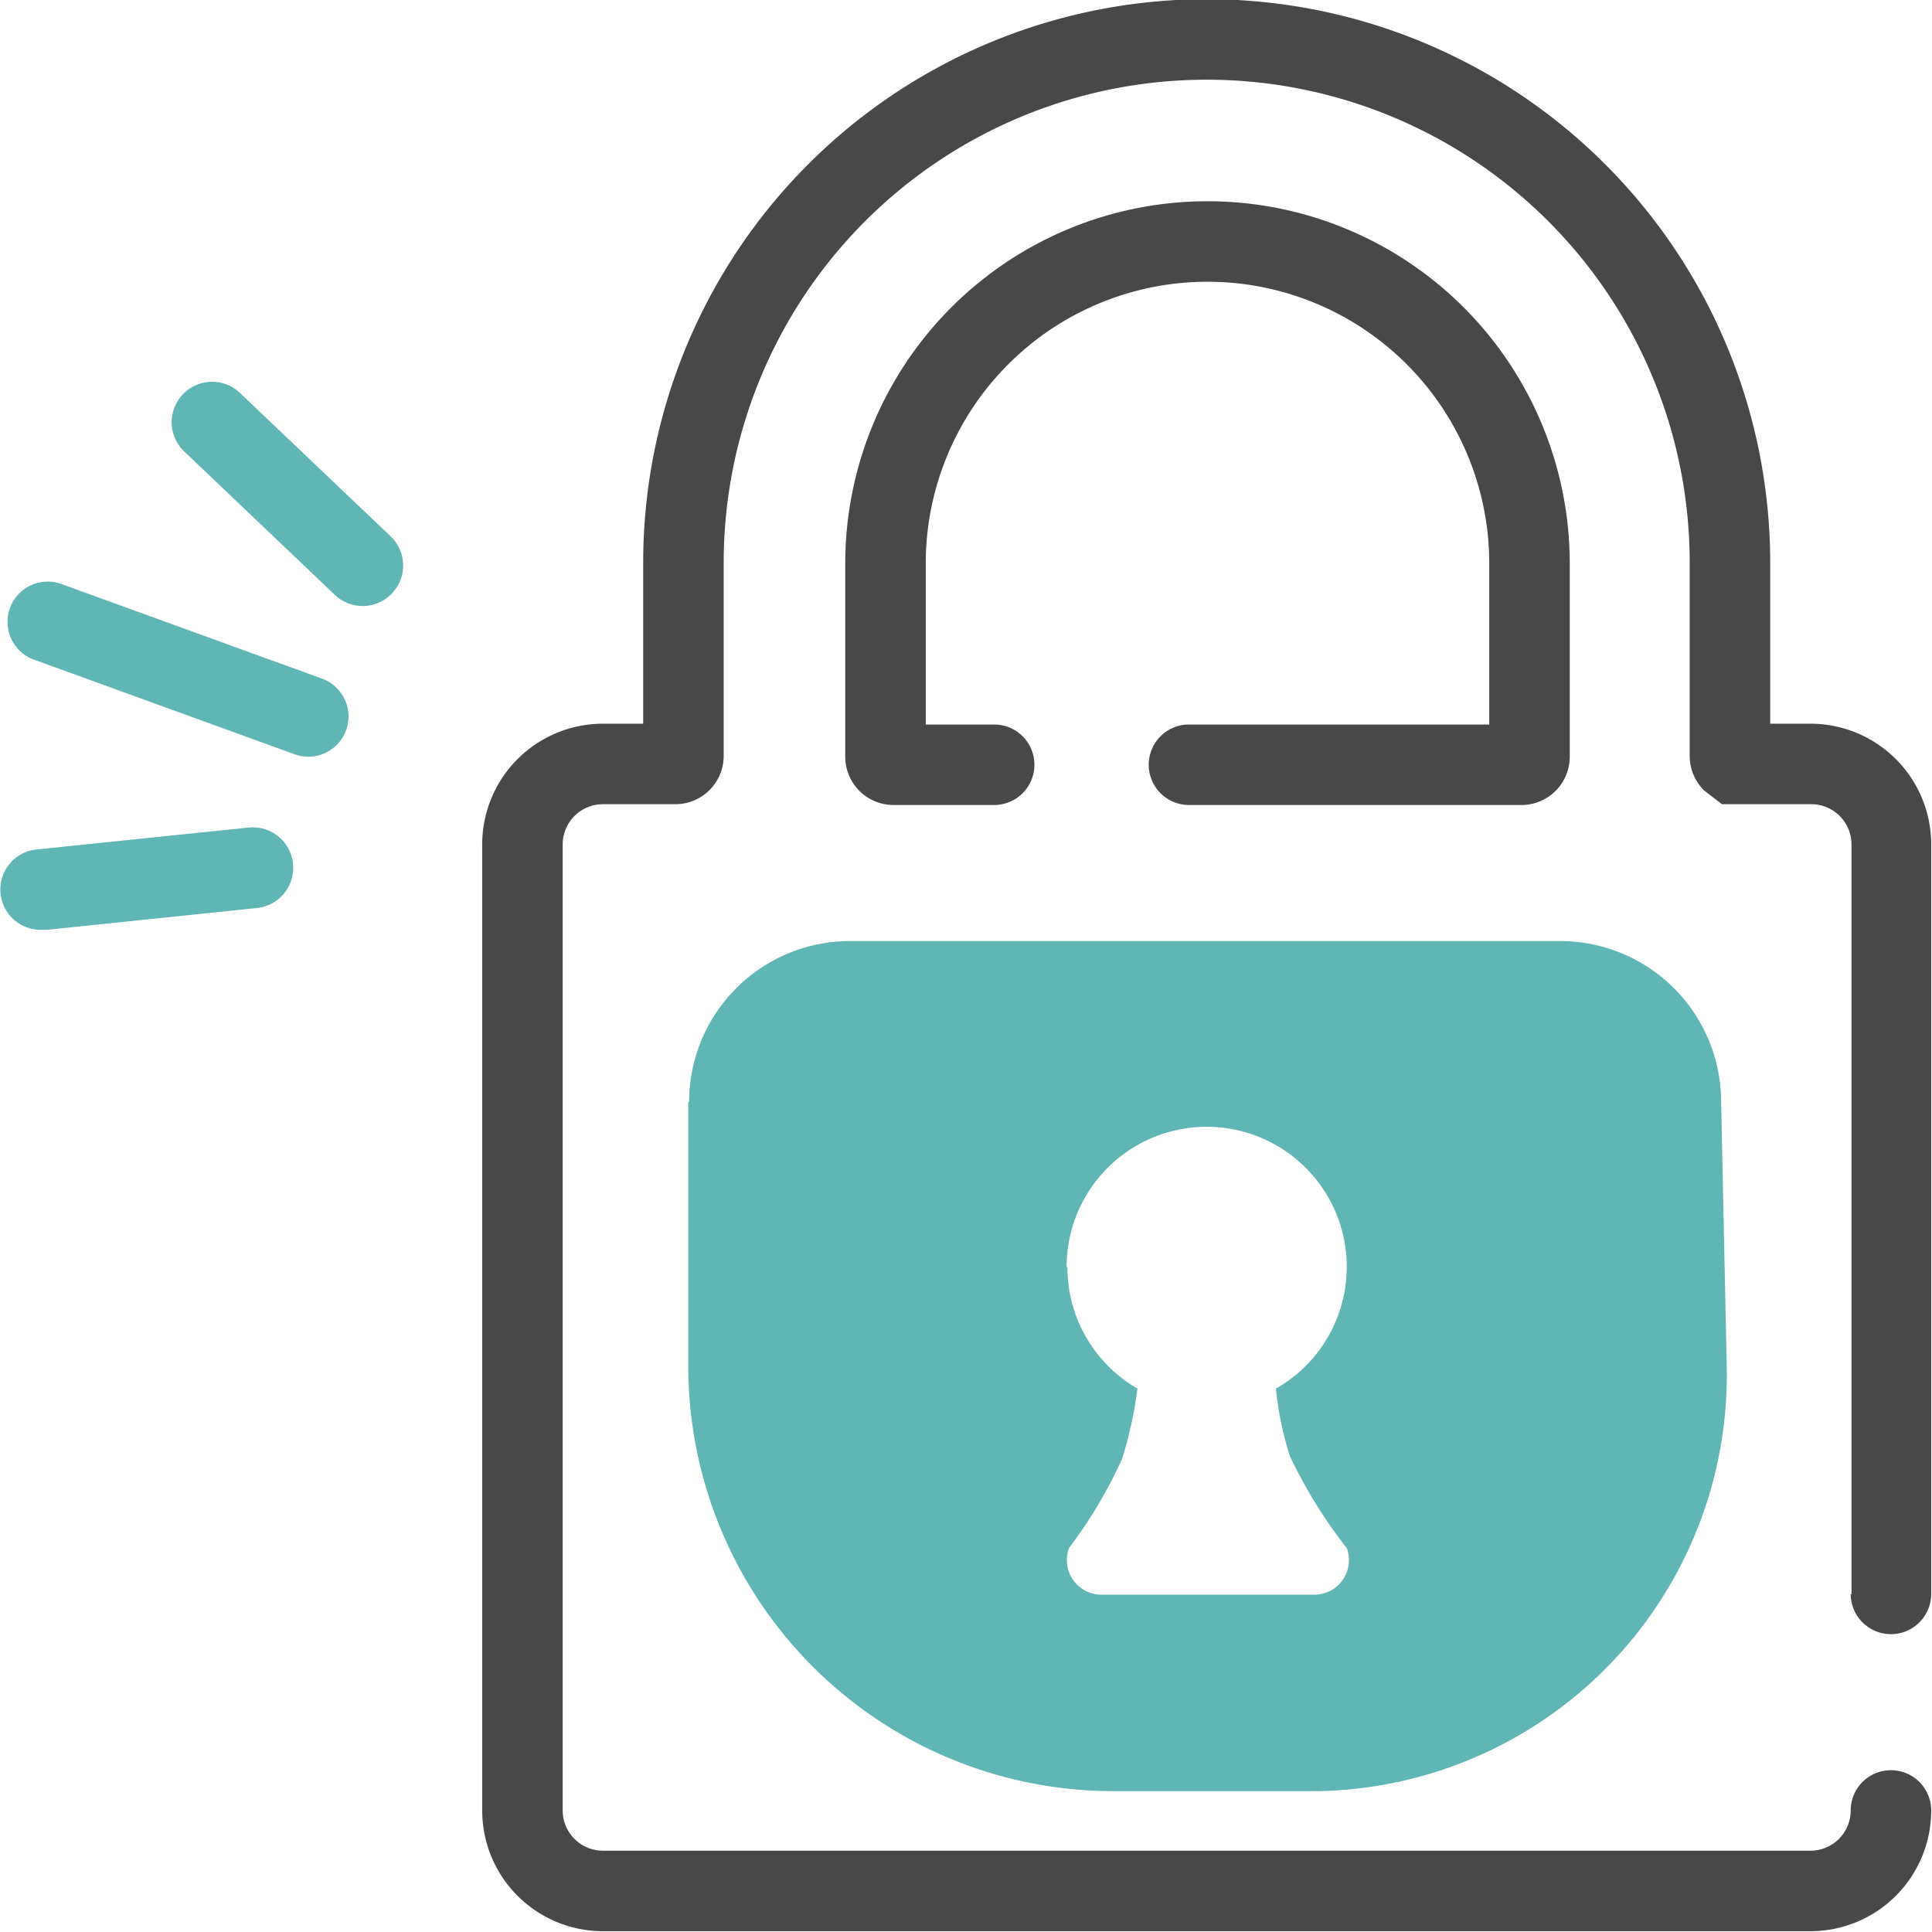 <svg xmlns="http://www.w3.org/2000/svg" viewBox="0 0 24 24" role="presentation" aria-hidden="true" focusable="false" style="height:40px;width:40px;display:block;fill:#60B6B5">
    <path d="m3.83 9.4a.5.5 0 0 1 -.17-.03l-3.25-1.18a.5.5 0 0 1 .34-.94l3.25 1.18a.5.5 0 0 1 -.17.97zm-3.24 2.15 2.6-.27a.5.5 0 0 0 -.1-1l-2.61.27a.5.5 0 0 0 .05 1 .63.63 0 0 0 .05 0zm4.28-4.18a.5.5 0 0 0 -.02-.71l-1.87-1.78a.5.5 0 1 0 -.69.73l1.87 1.78a.5.5 0 0 0 .71-.02zm3.68 6.32v3.28a5.28 5.28 0 0 0 5.28 5.28h2.44.11a5.17 5.17 0 0 0 5.07-5.28l-.07-3.32a2 2 0 0 0 -2-1.96h-8.82a2 2 0 0 0 -2 2zm4.7 2.05a1.74 1.74 0 1 1 2.6 1.51 4.18 4.18 0 0 0 .17.83 5.97 5.97 0 0 0 .71 1.15.43.43 0 0 1 -.41.58h-2.63a.43.43 0 0 1 -.41-.58 5.8 5.8 0 0 0 .66-1.11 5.17 5.17 0 0 0 .19-.87 1.74 1.74 0 0 1 -.87-1.51z"></path>
    <path d="m23 19.81v-9.32a.5.5 0 0 0 -.5-.5h-1.11l-.22-.17a.6.6 0 0 1 -.18-.43v-2.4a6 6 0 0 0 -12 0v2.4a.6.6 0 0 1 -.6.6h-.9a.5.5 0 0 0 -.5.5v12a .5.5 0 0 0 .5.5h15a .5.5 0 0 0 .5-.5.5.5 0 0 1 1 0 1.5 1.5 0 0 1 -1.5 1.5h-15a1.5 1.5 0 0 1 -1.5-1.5v-12a1.5 1.5 0 0 1 1.5-1.5h.5v-2a7 7 0 0 1 14 0v2h .5a1.5 1.5 0 0 1 1.5 1.49v9.32a.5.5 0 0 1 -1 0zm-8.23-10.81a.5.5 0 0 0 0 1h4.13a.6.6 0 0 0 .6-.6v-2.4a4.5 4.5 0 0 0 -9 0v2.4a.6.6 0 0 0 .6.6h1.25a.5.5 0 0 0 0-1h-.85v-2a3.5 3.5 0 0 1 7 0v2z" fill="#484848"></path>
</svg>